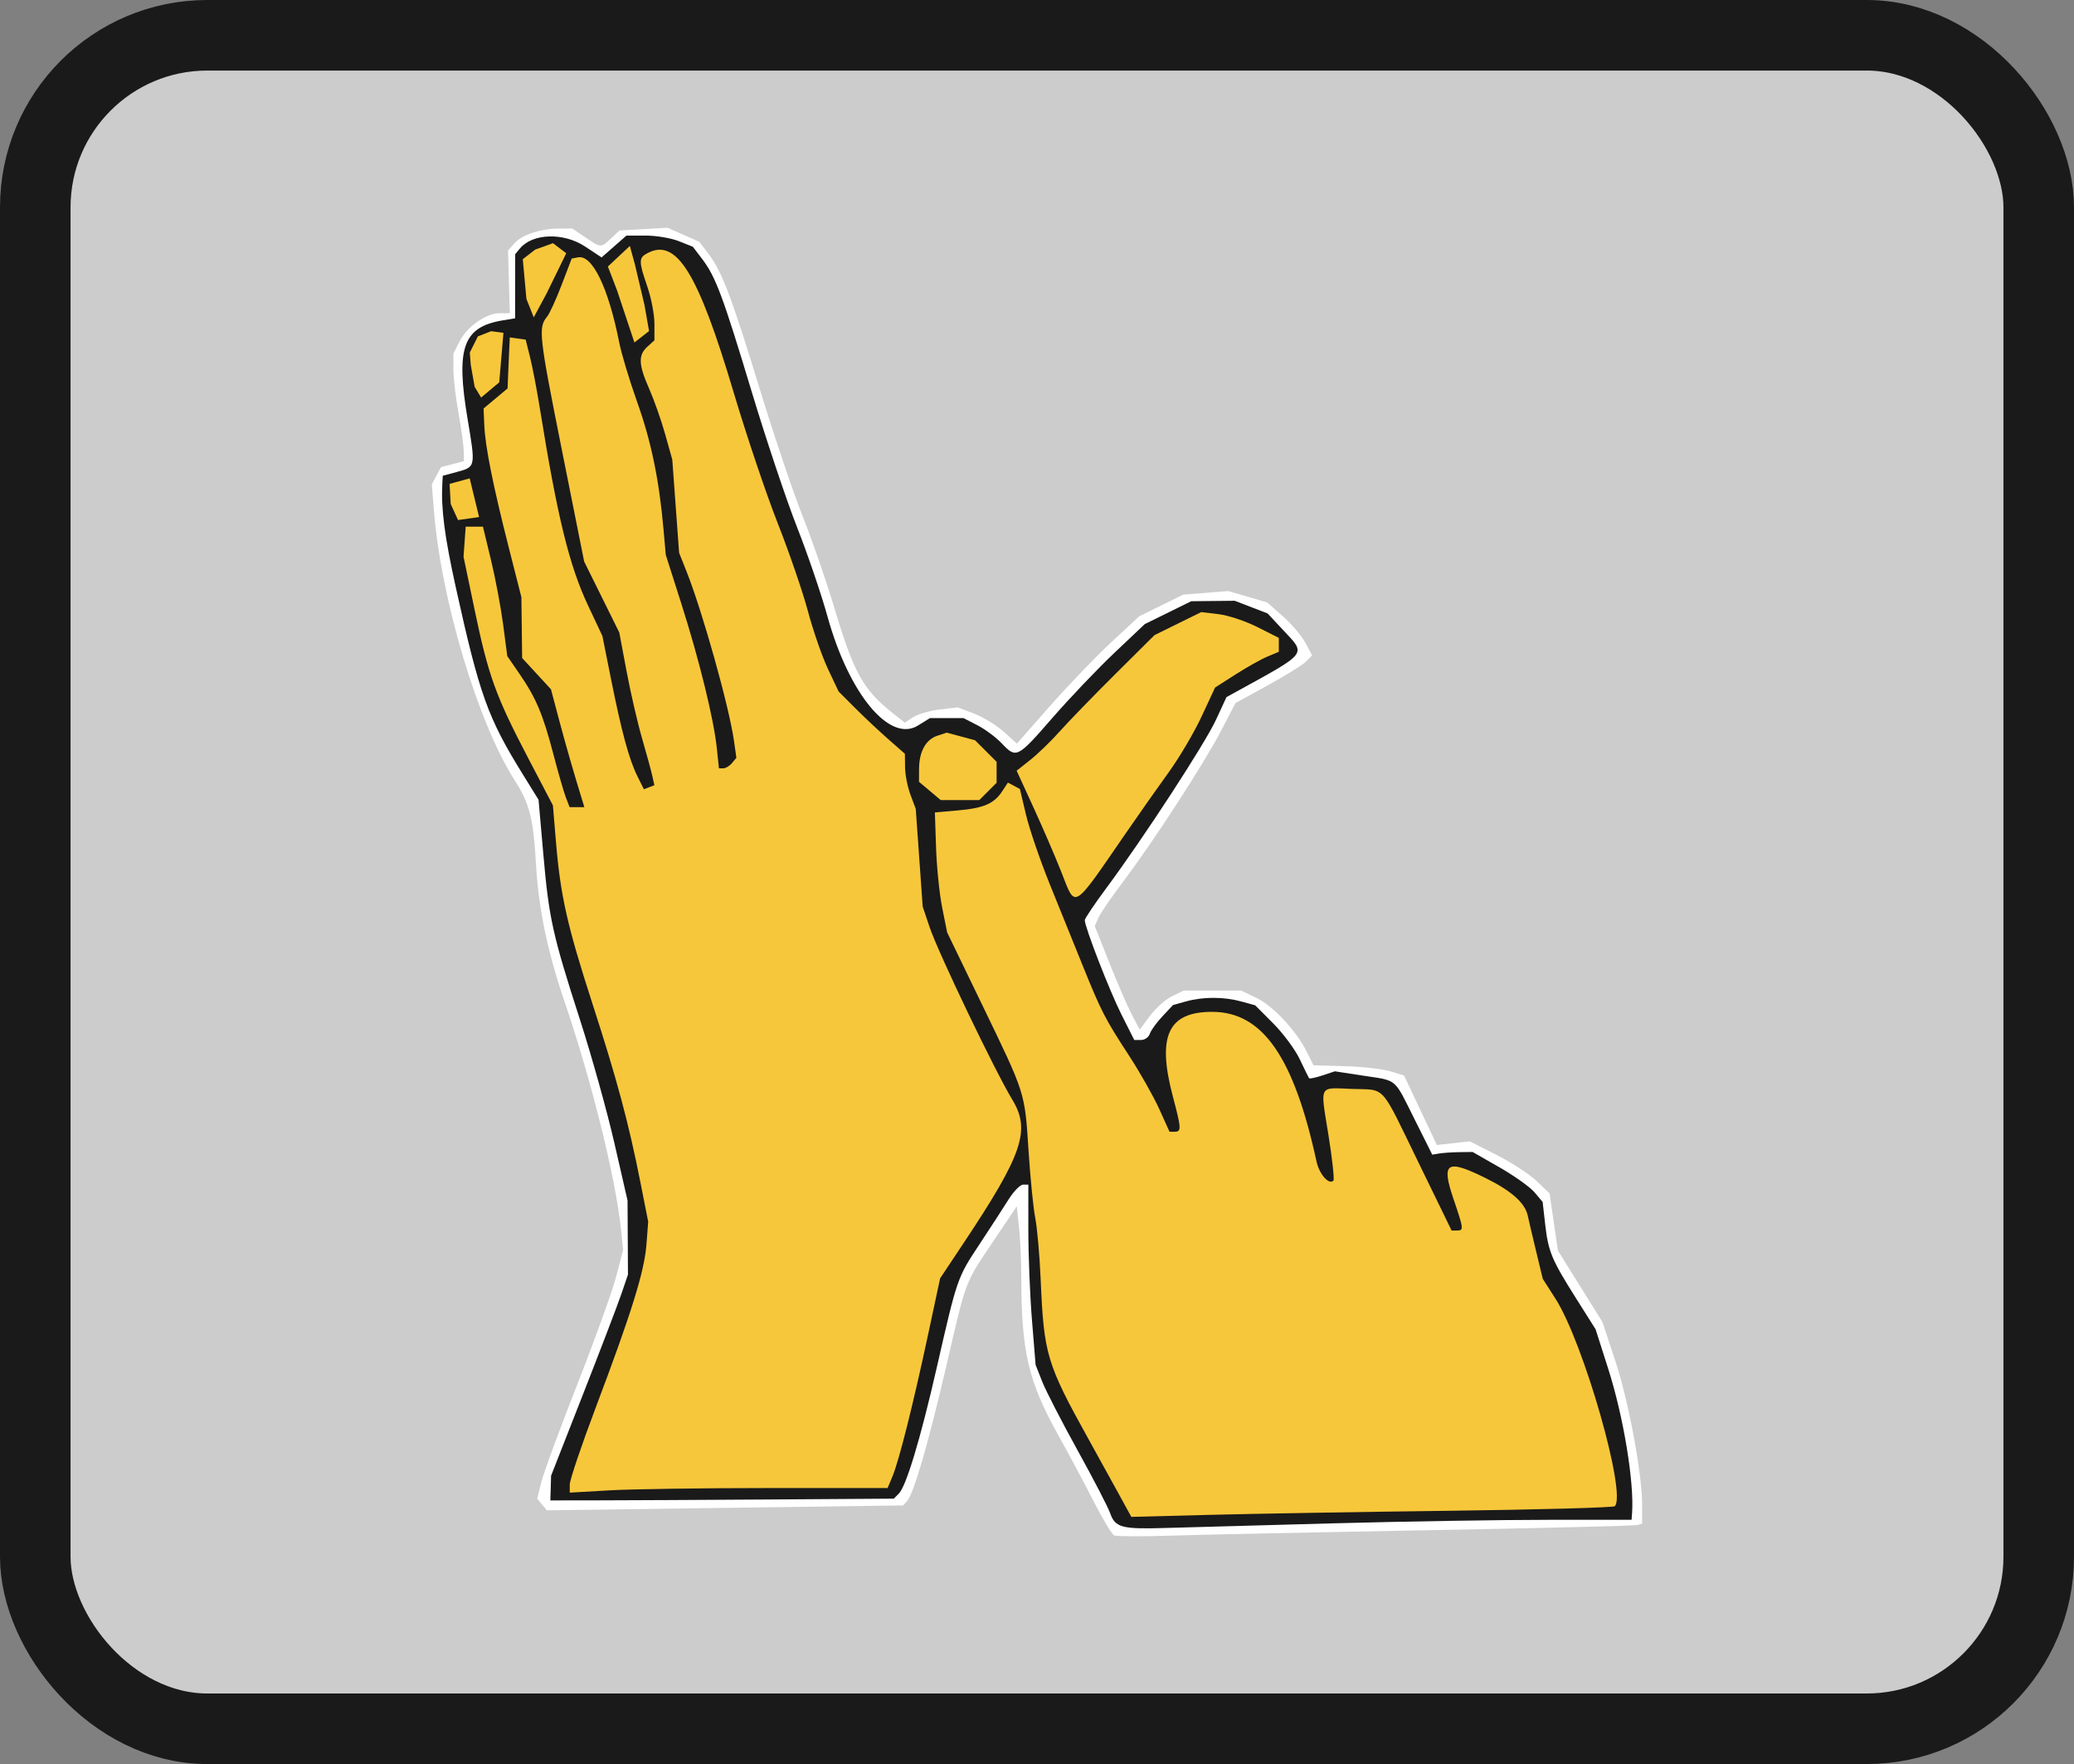 <?xml version="1.0" encoding="UTF-8" standalone="no"?>
<!-- Created with Inkscape (http://www.inkscape.org/) -->

<svg
   width="587.941mm"
   height="500mm"
   viewBox="0 0 587.941 500"
   version="1.1"
   id="svg5"
   xml:space="preserve"
   xmlns:inkscape="http://www.inkscape.org/namespaces/inkscape"
   xmlns:sodipodi="http://sodipodi.sourceforge.net/DTD/sodipodi-0.dtd"
   xmlns="http://www.w3.org/2000/svg"
   xmlns:svg="http://www.w3.org/2000/svg"><rect x="0" y="0" width="587.941" height="500" fill="#808080" stroke="none"/><sodipodi:namedview
     id="namedview7"
     pagecolor="#ffffff"
     bordercolor="#000000"
     borderopacity="0.25"
     inkscape:showpageshadow="2"
     inkscape:pageopacity="0.0"
     inkscape:pagecheckerboard="0"
     inkscape:deskcolor="#d1d1d1"
     inkscape:document-units="mm"
     showgrid="false"
     showguides="false" /><defs
     id="defs2" /><g
     inkscape:groupmode="layer"
     id="layer26"
     inkscape:label="Y"
     transform="translate(-1171.383,3711.373)"><g
       id="g40086"
       inkscape:label="Y"><rect
         style="fill:#cccccc;fill-opacity:1;stroke:#1a1a1a;stroke-width:20;stroke-linecap:round;stroke-linejoin:round;stroke-dasharray:none;stroke-opacity:1;paint-order:stroke fill markers"
         id="rect38211-4-8-96"
         width="567.941"
         height="480"
         x="1181.383"
         y="-3701.373"
         rx="48.766"
         ry="48.766" /><g
         id="g39262"
         transform="translate(-2310.009,-2198.648)"><path
           style="fill:#ffffff"
           d="m 3797.239,-1077.52 c -0.645,-0.301 -3.28,-4.685 -5.856,-9.741 -2.576,-5.056 -7.072,-13.468 -9.99,-18.693 -8.484,-15.19 -10.482,-23.734 -10.482,-44.814 0,-4.341 -0.286,-10.628 -0.635,-13.972 l -0.635,-6.079 -6.247,9.277 c -8.62,12.803 -7.982,11.144 -13.584,35.326 -5.194,22.421 -9.379,36.855 -11.3,38.972 l -1.099,1.211 -50.5,0.695 -50.5,0.695 -1.37,-1.653 -1.37,-1.653 1.191,-4.753 c 0.655,-2.614 5.251,-15.083 10.213,-27.708 4.962,-12.625 9.909,-26.35 10.992,-30.5 l 1.97,-7.545 -0.628,-6 c -1.524,-14.558 -8.334,-41.98 -16.019,-64.5 -4.752,-13.925 -7.335,-26.312 -8.027,-38.5 -0.756,-13.303 -1.8,-17.443 -6.088,-24.146 -10.394,-16.249 -20.866,-51.219 -22.865,-76.354 l -0.596,-7.5 1.299,-2.437 1.299,-2.437 3.25,-0.841 3.25,-0.841 -0.035,-2.721 c -0.019,-1.497 -0.685,-6.321 -1.48,-10.721 -0.795,-4.4 -1.454,-10.025 -1.464,-12.5 l -0.018,-4.5 1.748,-3.48 c 2.122,-4.224 7.518,-8.02 11.401,-8.02 h 2.857 l -0.255,-8.893 -0.255,-8.893 1.9,-2.101 c 2.168,-2.398 7.431,-4.099 12.711,-4.107 l 3.61,-0.01 3.684,2.5 c 4.474,3.036 4.399,3.033 7.329,0.28 l 2.363,-2.22 6.819,-0.385 6.819,-0.385 4.491,1.986 4.491,1.986 2.656,3.482 c 3.777,4.951 6.5,12.161 14.659,38.798 3.952,12.902 9.36,28.913 12.019,35.58 2.659,6.667 6.696,18.348 8.972,25.956 5.472,18.291 8.146,23.122 16.443,29.703 l 3.507,2.782 2.387,-1.564 c 1.313,-0.86 4.691,-1.837 7.507,-2.17 l 5.12,-0.606 4.66,1.78 c 2.563,0.979 6.335,3.293 8.382,5.142 l 3.721,3.362 9.375,-10.649 c 5.156,-5.857 12.957,-13.976 17.336,-18.044 l 7.96,-7.396 6.236,-3.07 6.236,-3.07 6.376,-0.512 6.376,-0.512 5.515,1.603 5.515,1.603 4.45,3.917 c 2.448,2.155 5.321,5.535 6.386,7.511 l 1.935,3.593 -1.742,1.759 c -0.958,0.967 -5.846,4.008 -10.862,6.758 l -9.12,5 -4.161,8 c -4.812,9.252 -19.283,31.526 -27.723,42.673 -3.195,4.22 -6.306,8.763 -6.913,10.095 l -1.104,2.422 4.127,10.405 c 2.27,5.723 5.139,12.331 6.376,14.685 l 2.248,4.28 2.964,-3.957 c 1.63,-2.176 4.442,-4.665 6.248,-5.53 l 3.284,-1.573 h 8.15 8.15 l 4.313,2.088 c 4.743,2.296 11.261,9.277 14.242,15.253 l 1.916,3.841 8.83,0.242 c 4.857,0.133 10.63,0.782 12.831,1.441 l 4,1.199 4.659,9.855 4.659,9.855 4.655,-0.525 4.655,-0.525 7.654,3.885 c 4.21,2.137 9.302,5.461 11.316,7.387 l 3.661,3.502 0.62,4.25 c 0.341,2.337 0.873,5.982 1.183,8.099 l 0.562,3.849 6.302,10.108 6.302,10.108 3.606,10.857 c 3.801,11.442 7.665,32.114 7.665,41.011 l 2e-4,5.281 -1.25,0.413 c -0.688,0.227 -27.35,0.888 -59.25,1.469 -31.9,0.581 -64.75,1.277 -73,1.547 -8.25,0.27 -15.527,0.244 -16.172,-0.058 z"
           id="path11669" /><path
           style="fill:#1a1a1a"
           d="m 3859.472,-1080.959 c 20.384,-0.547 47.721,-0.994 60.75,-0.994 h 23.689 l 0.134,-1.75 c 0.67,-8.728 -2.407,-27.454 -6.738,-41.007 l -3.597,-11.257 -5.525,-8.743 c -6.936,-10.976 -7.885,-13.252 -8.768,-21.039 l -0.714,-6.296 -2.279,-2.708 c -1.253,-1.489 -5.719,-4.676 -9.925,-7.083 l -7.646,-4.375 -3.722,0.048 c -2.047,0.027 -4.622,0.197 -5.722,0.379 l -2,0.331 -5,-10 c -5.967,-11.935 -4.729,-10.883 -14.592,-12.393 l -8.015,-1.227 -3.513,1.159 c -1.932,0.638 -3.635,1.002 -3.785,0.81 -0.149,-0.192 -1.334,-2.6 -2.634,-5.35 -1.299,-2.75 -4.677,-7.322 -7.507,-10.16 l -5.144,-5.16 -3.905,-1.084 c -4.922,-1.367 -10.826,-1.384 -15.646,-0.045 l -3.741,1.039 -3.012,3.205 c -1.657,1.763 -3.266,3.993 -3.576,4.955 -0.311,0.963 -1.429,1.75 -2.485,1.75 h -1.92 l -3.634,-7.216 c -3.365,-6.682 -10.391,-24.767 -10.391,-26.747 0,-0.475 2.784,-4.615 6.187,-9.2 10.491,-14.136 27.853,-40.784 30.996,-47.574 l 2.987,-6.453 2.665,-1.464 c 20.484,-11.255 19.926,-10.549 13.645,-17.264 l -4.665,-4.987 -4.657,-1.792 -4.657,-1.792 -6.167,0.066 -6.167,0.066 -6.583,3.241 -6.583,3.241 -8.639,8.178 c -4.752,4.498 -12.659,12.795 -17.571,18.438 -9.924,11.4 -10.202,11.539 -14.354,7.168 -1.615,-1.7 -4.708,-4.002 -6.873,-5.115 l -3.936,-2.024 h -4.759 -4.759 l -3.423,2.115 c -8.011,4.951 -19.524,-8.932 -25.615,-30.885 -1.755,-6.325 -5.647,-17.741 -8.649,-25.368 -3.002,-7.627 -8.815,-25.003 -12.917,-38.613 -8.13,-26.971 -10.16,-32.388 -14.041,-37.477 l -2.567,-3.366 -3.969,-1.588 c -2.183,-0.873 -6.419,-1.588 -9.414,-1.588 h -5.445 l -3.529,3.098 -3.529,3.098 -4.678,-3.098 c -6.076,-4.024 -14.88,-3.761 -18.46,0.552 l -1.341,1.616 -0.017,9.094 -0.017,9.095 -3.5,0.579 c -11.249,1.86 -13.352,7.753 -9.966,27.928 2.298,13.693 2.318,13.597 -3.076,15.049 l -3.958,1.066 -0.124,2.211 c -0.395,7.037 0.629,14.966 3.774,29.212 6.776,30.703 9.063,37.092 19.041,53.207 l 4.463,7.207 1.34,15.293 c 1.607,18.346 2.614,22.901 10.395,47.028 3.305,10.249 7.694,25.976 9.752,34.95 l 3.742,16.315 0.059,10.5 0.059,10.5 -1.875,5.5 c -1.031,3.025 -5.935,15.85 -10.896,28.5 l -9.021,23 -0.104,3.5 -0.104,3.5 13.75,-0.017 c 7.562,-0.01 29.468,-0.122 48.679,-0.25 l 34.928,-0.233 1.432,-1.432 c 2.083,-2.083 6.148,-15.579 10.714,-35.568 5.833,-25.535 5.84,-25.553 12.021,-34.909 3.122,-4.725 6.874,-10.503 8.338,-12.841 1.464,-2.337 3.331,-4.25 4.149,-4.25 h 1.488 v 12.855 c 0,7.07 0.464,18.563 1.03,25.539 l 1.03,12.684 1.864,4.729 c 1.025,2.601 5.54,11.373 10.034,19.494 4.493,8.12 8.647,16.135 9.231,17.81 1.426,4.09 3.265,4.583 15.69,4.202 5.842,-0.179 27.299,-0.773 47.683,-1.319 z"
           id="path11671" /><path
           style="fill:#000000"
           d="m 3759.582,-1290.346 2.782,-2.393 -1.413,-2.641 c -0.777,-1.453 -2.892,-3.555 -4.7,-4.672 l -3.286,-2.031 -3.269,0.315 -3.269,0.315 -1.347,2.824 -1.347,2.824 0.603,2.401 c 0.73,2.907 4.927,5.357 9.271,5.412 l 3.194,0.04 z"
           id="path11689" /><path
           style="fill:#f7c73b;fill-opacity:1"
           d="m 3744.988,-1288.542 -3.077,-2.589 0.015,-3.661 c 0.02,-4.887 1.901,-8.309 5.161,-9.391 l 2.676,-0.887 4.022,1.083 4.022,1.083 3.053,3.053 3.053,3.053 v 2.969 2.969 l -2.454,2.455 -2.455,2.454 h -5.469 -5.469 l -3.077,-2.589 z"
           id="path11687" /><path
           style="fill:#000000"
           d="m 3806.193,-1289.111 c 5.32,-7.512 11.595,-17.587 13.946,-22.39 l 4.273,-8.732 7,-4.318 c 3.85,-2.375 7.562,-4.337 8.25,-4.36 4.008,-0.136 -5.205,-5.811 -12.101,-7.452 l -2.851,-0.679 -3.649,1.184 c -6.174,2.003 -13.234,7.367 -23.149,17.59 -5.225,5.387 -12.982,13.278 -17.237,17.535 l -7.737,7.74 6.049,13.205 c 3.327,7.263 6.299,14.456 6.605,15.984 l 0.556,2.78 5.187,-7.214 c 2.853,-3.968 9.539,-13.36 14.859,-20.872 z"
           id="path11685" /><path
           style="fill:#f7c73b;fill-opacity:1"
           d="m 3782.204,-1265.703 c -1.684,-4.263 -5.211,-12.435 -7.838,-18.16 l -4.776,-10.41 3.899,-3.09 c 2.145,-1.699 5.901,-5.34 8.346,-8.09 2.446,-2.75 9.485,-10.008 15.643,-16.129 l 11.196,-11.129 6.622,-3.26 6.622,-3.26 4.912,0.582 c 2.702,0.32 7.65,1.964 10.997,3.653 l 6.085,3.071 v 1.972 1.972 l -3.25,1.361 c -1.788,0.749 -5.852,3.028 -9.032,5.065 l -5.782,3.703 -3.822,8.199 c -2.102,4.509 -6.261,11.574 -9.243,15.699 -2.982,4.125 -8.369,11.775 -11.971,17 -15.676,22.738 -14.379,21.954 -18.607,11.25 z"
           id="path11683" /><path
           style="fill:#000000"
           d="m 3637.239,-1294.203 c -1.307,-6.829 -6.574,-20.09 -9.761,-24.573 -3.915,-5.508 -4.206,-6.357 -5.545,-16.177 -2.107,-15.456 -7.022,-32.027 -7.022,-23.672 0,11.651 7.947,38.948 16.135,55.422 6.52,13.118 7.159,14.047 6.194,9 z"
           id="path11681" /><path
           style="fill:#000000"
           d="m 3732.404,-1096.283 c 1.729,-4.138 6.452,-22.987 10.057,-40.133 3.261,-15.512 3.219,-15.409 11.536,-28.038 3.622,-5.5 8.75,-14.085 11.395,-19.078 l 4.809,-9.078 -4.33,-7.415 c -5.757,-9.857 -20.514,-40.673 -22.973,-47.97 l -1.956,-5.806 -1.058,-14.056 c -0.582,-7.731 -1.664,-15.528 -2.404,-17.326 -0.741,-1.799 -1.648,-5.521 -2.017,-8.272 l -0.671,-5.002 -6.513,-5.498 c -11.204,-9.458 -14.96,-15.792 -19.917,-33.583 -1.52,-5.453 -5.234,-16.215 -8.254,-23.915 -3.02,-7.7 -8.592,-24.35 -12.381,-37 -9.238,-30.843 -13.952,-40.5 -19.77,-40.5 h -2.046 v 1.374 c 0,0.756 0.709,3.343 1.575,5.75 0.866,2.407 1.654,7.149 1.75,10.539 l 0.175,6.163 -2.33,2.487 -2.33,2.487 3.07,6.995 c 4.325,9.855 7.011,21.895 7.743,34.705 l 0.628,11 2.813,7.16 c 3.604,9.173 10.536,34.381 12.439,45.235 l 1.472,8.395 -1.17,1.41 c -1.864,2.246 -4.758,3.46 -6.746,2.829 l -1.836,-0.583 -0.69,-6.223 c -0.897,-8.093 -5.639,-27.034 -10.646,-42.523 l -3.976,-12.3 -0.98,-10.7 c -1.329,-14.505 -1.347,-14.591 -6.939,-32.2 -2.707,-8.525 -5.578,-18.425 -6.38,-22 -0.802,-3.575 -2.432,-9.088 -3.621,-12.25 l -2.163,-5.75 h -1.345 -1.345 l -1.745,4.75 c -2.395,6.519 -4.163,10.453 -5.559,12.363 l -1.178,1.612 6.163,31.388 6.163,31.387 4.126,7.994 c 5.351,10.368 6.5,13.756 8.42,24.832 0.875,5.046 2.941,13.754 4.591,19.352 1.65,5.598 2.855,11.448 2.677,13 l -0.323,2.822 -3.194,0.309 -3.194,0.309 -1.421,-2.809 c -2.53,-5.001 -4.777,-12.968 -7.664,-27.174 l -2.829,-13.917 -4.118,-8.788 c -5.53,-11.801 -8.029,-22.096 -14.126,-58.203 -1.157,-6.852 -2.492,-13.419 -2.966,-14.593 l -0.862,-2.134 -0.063,5.316 c -0.072,6.043 -1.203,8.766 -4.91,11.814 l -2.589,2.13 1.214,8.37 c 0.668,4.604 3.254,16.695 5.747,26.87 l 4.532,18.5 -0.243,6.641 -0.244,6.641 3.573,3.955 c 4.037,4.468 5.24,7.465 10.284,25.616 4.741,17.059 4.536,18.679 -2.149,17.001 l -2.562,-0.643 0.721,8.394 c 1.173,13.657 3.317,22.995 10.051,43.783 7.029,21.7 11.264,37.715 14.558,55.049 l 2.174,11.438 -0.563,4.062 c -1.169,8.434 -7.397,27.227 -19.488,58.812 l -2.967,7.75 h 42.95 42.95 l 1.391,-3.329 z"
           id="path11679" /><path
           style="fill:#f7c73b;fill-opacity:1"
           d="m 3642.911,-1091.973 c 0,-1.279 3.329,-11.135 7.397,-21.903 10.133,-26.82 13.746,-38.432 14.335,-46.078 l 0.501,-6.501 -2.175,-10.999 c -3.349,-16.939 -6.649,-29.24 -13.596,-50.689 -7.16,-22.107 -9.084,-30.613 -10.361,-45.81 l -0.882,-10.5 -7.063,-13.5 c -9.128,-17.448 -11.234,-23.273 -15.09,-41.743 l -3.182,-15.243 0.308,-4.257 0.308,-4.257 h 2.444 2.444 l 2.291,9.5 c 1.26,5.225 2.812,13.481 3.449,18.346 l 1.158,8.846 3.485,5.066 c 4.67,6.789 6.644,11.474 9.588,22.754 1.362,5.219 2.952,10.726 3.534,12.239 l 1.058,2.75 h 2.092 2.092 l -0.539,-1.75 c -2.511,-8.152 -4.79,-16.065 -6.682,-23.2 l -2.241,-8.45 -4.087,-4.433 -4.087,-4.433 -0.105,-8.617 -0.105,-8.617 -3.561,-14 c -4.486,-17.639 -6.697,-28.678 -6.958,-34.746 l -0.204,-4.746 3.403,-2.841 3.404,-2.841 0.178,-4.413 c 0.098,-2.427 0.239,-5.682 0.314,-7.232 l 0.136,-2.82 2.25,0.32 2.25,0.32 1.249,5 c 0.687,2.75 1.937,9.275 2.777,14.5 4.935,30.671 8.319,44.509 13.652,55.838 l 4.078,8.662 2.398,12 c 3.012,15.072 5.152,22.972 7.507,27.717 l 1.845,3.717 1.489,-0.572 1.489,-0.572 -0.587,-2.646 c -0.323,-1.455 -1.631,-6.246 -2.908,-10.646 -1.276,-4.4 -3.25,-12.95 -4.387,-19 l -2.067,-11 -4.981,-10.062 -4.981,-10.062 -6.455,-32.319 c -6.338,-31.733 -6.59,-34.034 -4.059,-37.057 0.691,-0.825 2.545,-4.871 4.12,-8.991 l 2.864,-7.491 1.802,-0.347 c 4.063,-0.782 8.609,8.619 11.676,24.152 0.632,3.203 2.918,10.78 5.079,16.838 3.953,11.08 6.214,21.964 7.447,35.838 l 0.667,7.5 4.404,13.808 c 5.083,15.935 9.196,32.671 10.063,40.942 l 0.603,5.75 h 1.235 c 0.679,0 1.792,-0.671 2.473,-1.491 l 1.237,-1.491 -0.672,-4.759 c -1.364,-9.665 -8.922,-36.65 -13.458,-48.054 l -2.106,-5.294 -0.967,-13.206 -0.967,-13.206 -2.018,-7.195 c -1.11,-3.957 -3.149,-9.751 -4.53,-12.874 -3.034,-6.861 -3.15,-9.544 -0.512,-11.931 l 2,-1.81 v -4.688 c 0,-2.579 -0.9,-7.304 -2,-10.502 -2.486,-7.226 -2.488,-8.168 -0.021,-9.489 8.262,-4.422 14.339,5.374 24.496,39.489 3.603,12.1 9.211,28.75 12.463,37 3.252,8.25 7.116,19.5 8.586,25 1.47,5.5 4.026,12.863 5.679,16.361 l 3.006,6.362 4.646,4.654 c 2.555,2.559 6.783,6.533 9.396,8.83 l 4.75,4.176 0.044,3.808 c 0.024,2.095 0.717,5.608 1.54,7.808 l 1.496,4 0.983,13.848 0.983,13.848 1.968,5.843 c 2.426,7.202 18.547,40.83 23.416,48.845 5.29,8.708 2.991,15.483 -13.814,40.724 l -6.628,9.954 -3.44,16.078 c -4.22,19.72 -8.219,35.641 -10.061,40.048 l -1.384,3.312 h -33.801 c -18.59,0 -38.864,0.296 -45.051,0.653 l -11.25,0.648 v -2.326 z"
           id="path11677" /><path
           style="fill:#000000"
           d="m 3877.782,-1086.587 59.272,-0.693 -0.661,-5.087 c -2.318,-17.829 -8.21,-36.882 -15.036,-48.62 -5.09,-8.752 -6.923,-13.535 -7.894,-20.595 -0.385,-2.798 -1.496,-6.396 -2.468,-7.995 l -1.768,-2.908 -7.302,-3.756 c -8.706,-4.479 -8.659,-4.501 -6.062,2.886 1.127,3.208 2.05,7.085 2.05,8.617 v 2.785 h -3.461 -3.461 l -9.414,-19.345 -9.414,-19.345 -6.29,-0.657 c -7.819,-0.817 -7.318,-1.778 -5.461,10.467 2.188,14.432 2.176,13.989 0.422,15.128 l -1.579,1.025 -2.921,-1.4 -2.921,-1.4 -1.654,-7.84 c -4.542,-21.525 -12.536,-34.945 -22.346,-37.509 l -4,-1.046 -4,0.912 c -8.032,1.831 -8.98,5.906 -4.967,21.347 2.848,10.957 2.723,11.663 -2.062,11.663 h -3.411 l -3.39,-7.337 c -1.865,-4.036 -5.639,-10.673 -8.387,-14.75 -6.106,-9.059 -8.2,-13.114 -12.667,-24.537 -1.909,-4.882 -5.965,-14.941 -9.012,-22.354 -3.048,-7.413 -6.307,-16.726 -7.243,-20.696 l -1.701,-7.217 -2.907,2.446 c -3.39,2.852 -6.563,3.831 -12.638,3.897 l -4.385,0.048 0.627,11.044 c 0.822,14.472 2.069,18.366 13.174,41.144 5.145,10.553 10.086,21.578 10.981,24.5 l 1.626,5.312 0.394,11.607 c 0.217,6.384 0.867,13.584 1.444,16 0.578,2.416 1.478,12.119 2,21.562 l 0.95,17.169 1.888,5.331 c 1.038,2.932 5.218,11.259 9.287,18.504 4.069,7.245 8.672,15.521 10.227,18.39 l 2.828,5.218 7.222,-0.611 c 3.972,-0.336 33.894,-0.922 66.493,-1.303 z"
           id="path11675" /><path
           style="fill:#f7c73b;fill-opacity:1"
           d="m 3798.354,-1089.621 c -2.061,-3.758 -5.867,-10.657 -8.459,-15.332 -11.802,-21.288 -12.57,-23.85 -13.487,-45 -0.298,-6.875 -0.989,-14.75 -1.535,-17.5 -0.546,-2.75 -1.402,-11.3 -1.902,-19 -1.095,-16.855 -0.803,-15.936 -13.169,-41.5 l -9.916,-20.5 -1.402,-7 c -0.771,-3.85 -1.553,-11.5 -1.737,-17 l -0.335,-10 6.5,-0.569 c 7.348,-0.643 10.288,-1.914 12.602,-5.447 l 1.602,-2.445 1.698,0.909 1.698,0.909 1.736,7.322 c 0.955,4.027 4.013,12.947 6.796,19.822 2.783,6.875 6.971,17.225 9.307,23 5.244,12.966 6.263,14.943 13.16,25.523 3.038,4.661 6.85,11.4 8.472,14.976 l 2.948,6.502 h 1.49 c 1.909,0 1.858,-0.938 -0.533,-9.932 -4.584,-17.237 -1.371,-24.11 11.241,-24.046 14.191,0.073 23.044,12.807 29.463,42.378 0.793,3.653 3.51,6.743 4.796,5.456 0.315,-0.315 -0.318,-6.131 -1.409,-12.925 -2.333,-14.536 -2.903,-13.422 6.692,-13.065 9.736,0.363 7.827,-1.744 18.765,20.715 l 9.458,19.42 h 1.508 c 1.979,0 1.937,-0.388 -0.975,-8.949 -3.516,-10.336 -1.978,-11.373 8.914,-6.01 7.477,3.681 11.346,7.104 12.138,10.739 0.326,1.496 1.417,6.137 2.424,10.314 l 1.831,7.593 3.617,5.655 c 7.977,12.47 20.256,55.459 16.794,58.796 -0.405,0.39 -21.436,0.973 -46.736,1.295 -25.3,0.322 -55.97,0.843 -68.155,1.159 l -22.155,0.573 z"
           id="path11673" /><path
           style="fill:#f7c73b;fill-opacity:1;stroke:none;stroke-width:1;stroke-linecap:round;stroke-linejoin:round;stroke-opacity:1;paint-order:stroke fill markers"
           d="m 3661.237,-1415.65 4.15,-3.243 -1.297,-7.393 -2.724,-11.543 -1.427,-5.188 -6.225,5.836 2.594,6.744 z"
           id="path38151"
           sodipodi:nodetypes="cccccccc" /><path
           style="fill:#f7c73b;fill-opacity:1;stroke:none;stroke-width:1;stroke-linecap:round;stroke-linejoin:round;stroke-opacity:1;paint-order:stroke fill markers"
           d="m 3632.703,-1422.784 3.631,-6.744 5.577,-11.413 -3.761,-2.853 -5.058,1.816 -3.502,2.724 1.038,11.284 z"
           id="path38153" /><path
           style="fill:#f7c73b;fill-opacity:1;stroke:none;stroke-width:1;stroke-linecap:round;stroke-linejoin:round;stroke-opacity:1;paint-order:stroke fill markers"
           d="m 3617.781,-1400.047 5.136,-4.31 1.192,-14.032 -3.485,-0.459 -3.76,1.467 -2.293,4.585 0.275,3.485 1.101,6.236 z"
           id="path38155" /><path
           style="fill:#f7c73b;fill-opacity:1;stroke:none;stroke-width:1;stroke-linecap:round;stroke-linejoin:round;stroke-opacity:1;paint-order:stroke fill markers"
           d="m 3617.204,-1366.171 -2.659,-10.96 -5.707,1.556 0.324,5.707 2.075,4.539 z"
           id="path38157" /></g></g></g></svg>
